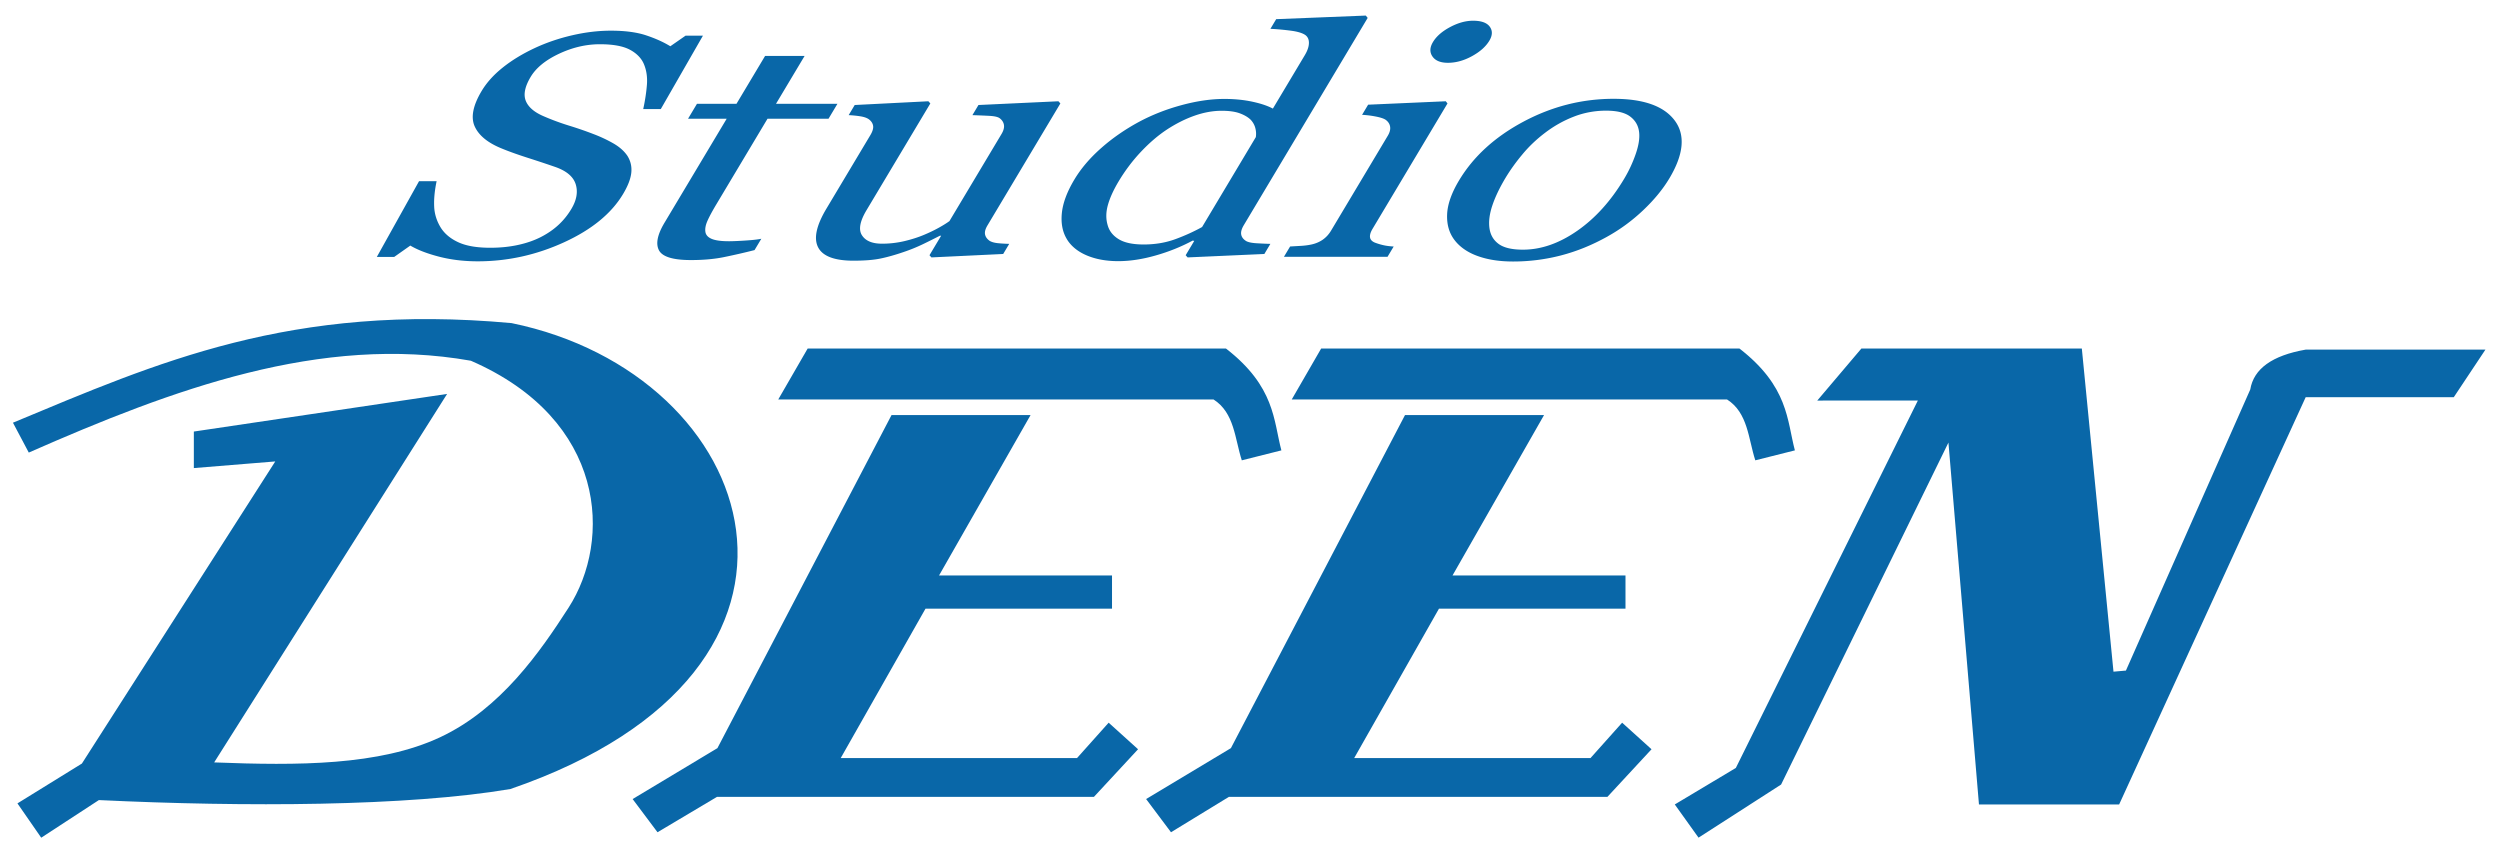 <svg xmlns="http://www.w3.org/2000/svg" viewBox="0 0 390.5 132.7"><path d="M97.5 43.59c.548.979.835 2.05.86 3.215.025 1.165-.226 2.52-.752 4.067-1.25 3.68-3.642 6.714-7.174 9.102-3.533 2.388-7.315 3.582-11.35 3.582-1.86 0-3.62-.289-5.284-.866-1.663-.578-3.03-1.277-4.1-2.1l-1.992 2.144H65.36l4.437-14.27h2.378c-.109 1.762-.077 3.352.097 4.77a11.27 11.27 0 0 0 1.247 3.979 7.165 7.165 0 0 0 2.629 2.76c1.127.685 2.59 1.028 4.392 1.028 1.35 0 2.59-.176 3.718-.529 1.128-.352 2.115-.851 2.962-1.497a9.913 9.913 0 0 0 2.167-2.276c.599-.87 1.092-1.874 1.477-3.01.566-1.664.624-3.215.173-4.654s-1.48-2.53-3.088-3.274a149.004 149.004 0 0 0-3.8-1.688c-1.435-.616-2.656-1.199-3.663-1.747-1.99-1.057-3.345-2.442-4.065-4.155-.72-1.713-.61-3.949.328-6.709.539-1.585 1.363-3.063 2.475-4.434 1.111-1.37 2.447-2.594 4.007-3.67a19.136 19.136 0 0 1 4.836-2.393c1.743-.577 3.456-.866 5.14-.866 1.917 0 3.535.294 4.853.88 1.318.588 2.47 1.273 3.455 2.056l1.883-1.997h2.35l-4.466 13.83h-2.378c.108-1.585.139-3.103.093-4.551-.046-1.448-.3-2.76-.762-3.934a5.861 5.861 0 0 0-2.16-2.716c-.984-.675-2.356-1.013-4.118-1.013-1.86 0-3.648.597-5.366 1.79-1.718 1.195-2.87 2.653-3.454 4.376-.612 1.8-.698 3.293-.26 4.478.44 1.184 1.333 2.158 2.678 2.92a31.015 31.015 0 0 0 3.609 1.777c1.21.5 2.365 1.033 3.464 1.6a19.333 19.333 0 0 1 2.803 1.732c.867.646 1.555 1.4 2.065 2.26zm18.83 17.85a62.38 62.38 0 0 1-4.066 1.336c-1.258.362-2.71.543-4.354.543-2.427 0-3.927-.612-4.5-1.835-.573-1.223-.48-2.95.277-5.182l6.667-19.61h-5.226l.958-2.819h5.344l3.063-9.014h5.344l-3.063 9.014h8.309l-.958 2.82h-8.25l-5.499 16.18c-.413 1.213-.714 2.226-.902 3.038-.188.812-.218 1.522-.09 2.13.12.567.442.998.97 1.291.526.294 1.317.44 2.375.44.49 0 1.224-.043 2.203-.132.98-.088 1.688-.2 2.126-.337zm33.69.734-9.645.646-.301-.411 1.248-3.67h-.176a80.677 80.677 0 0 1-2.12 1.57 17.745 17.745 0 0 1-2.54 1.513c-1.061.528-2.05.93-2.964 1.204-.915.274-2.126.411-3.633.411-2.564 0-4.232-.837-5.004-2.51-.772-1.674-.616-4.106.468-7.296l4.71-13.86c.24-.705.308-1.297.207-1.776a2.294 2.294 0 0 0-.735-1.248c-.273-.235-.655-.406-1.147-.514a11.004 11.004 0 0 0-1.598-.22l.648-1.909 9.9-.705.301.411-6.836 20.11c-.712 2.094-.778 3.67-.197 4.727.58 1.057 1.526 1.586 2.838 1.586a9.193 9.193 0 0 0 3.047-.499c.954-.332 1.793-.724 2.513-1.174a16.237 16.237 0 0 0 1.838-1.307c.557-.46 1.01-.885 1.359-1.277l5.579-16.41c.219-.646.276-1.218.172-1.718a2.398 2.398 0 0 0-.712-1.277c-.271-.235-.746-.377-1.425-.425a89.79 89.79 0 0 0-2.289-.133l.648-1.909 10.75-.704.301.41-7.814 22.99c-.226.666-.282 1.234-.168 1.704.114.47.36.871.737 1.204.279.215.651.357 1.118.426.466.068.989.112 1.569.132zm35.32 0-10.32.646-.301-.411.92-2.701-.215-.059a19.127 19.127 0 0 1-4.722 2.79c-1.743.723-3.408 1.085-4.993 1.085-1.644 0-3.11-.367-4.397-1.1a7.363 7.363 0 0 1-2.956-3.099c-.695-1.35-1.058-2.975-1.088-4.874-.03-1.899.344-3.993 1.123-6.283.71-2.094 1.748-4.08 3.11-5.96a25.548 25.548 0 0 1 4.672-4.933 20.861 20.861 0 0 1 5.457-3.142c1.998-.783 3.898-1.174 5.699-1.174 1.35 0 2.619.171 3.804.514 1.185.343 2.158.778 2.918 1.307l3.422-10.07c.28-.822.398-1.571.353-2.246-.045-.675-.252-1.189-.621-1.541-.422-.372-1.07-.641-1.943-.807a25.705 25.705 0 0 0-2.885-.367l.618-1.82 12.06-.676.292.44-13.27 39.05c-.233.686-.298 1.268-.197 1.748.1.48.35.885.746 1.219.29.235.779.381 1.464.44.685.059 1.318.098 1.897.117zm-8.873-5.08 5.757-16.94a5.835 5.835 0 0 0-.205-1.644 4.654 4.654 0 0 0-.771-1.615c-.402-.49-.93-.895-1.583-1.219-.654-.323-1.49-.484-2.508-.484-1.174 0-2.36.303-3.554.91-1.195.607-2.367 1.478-3.517 2.613-1.096 1.096-2.142 2.49-3.14 4.184-.996 1.693-1.843 3.567-2.542 5.623-.558 1.644-.908 3.137-1.051 4.478-.143 1.34-.039 2.589.313 3.744.312 1.096.888 1.977 1.73 2.643.84.665 1.996.998 3.464.998 1.566 0 2.979-.342 4.239-1.028a20.53 20.53 0 0 0 3.367-2.261zm25.58 5.608h-14.01l.659-1.938c.463-.04.942-.078 1.435-.117.493-.04.935-.118 1.327-.235a3.334 3.334 0 0 0 1.533-.925c.414-.44.74-1.013.98-1.718l6.077-17.88c.213-.627.265-1.2.157-1.718a2.372 2.372 0 0 0-.745-1.307c-.292-.235-.762-.436-1.41-.602a10.185 10.185 0 0 0-1.832-.308l.648-1.91 10.44-.645.272.41-8.023 23.61c-.234.686-.295 1.254-.184 1.704.112.45.415.783.91.998.371.176.744.318 1.119.426.374.107.809.18 1.305.22zm10.14-40.72c-.38 1.116-1.077 2.09-2.094 2.921-1.017.832-2.063 1.248-3.14 1.248-.998 0-1.73-.396-2.195-1.189-.465-.793-.524-1.698-.178-2.716.366-1.077 1.052-2.016 2.059-2.819 1.007-.802 2.009-1.204 3.008-1.204 1.116 0 1.903.377 2.361 1.13.458.754.518 1.63.179 2.628zm26.65 25.96c-.691 2.036-1.694 4.037-3.009 6.004-1.315 1.967-2.802 3.636-4.462 5.006-1.883 1.566-3.845 2.731-5.885 3.494a18.06 18.06 0 0 1-6.379 1.145c-1.84 0-3.474-.347-4.902-1.042a8.16 8.16 0 0 1-3.4-3.039c-.827-1.311-1.296-2.912-1.408-4.801-.112-1.889.232-4.008 1.03-6.357 1.537-4.522 4.11-8.221 7.721-11.1 3.611-2.877 7.55-4.316 11.82-4.316 4.052 0 6.93 1.365 8.635 4.096s1.785 6.367.241 10.91zm-6.098.059c.5-1.468.88-3.02 1.141-4.654.262-1.634.292-3.02.09-4.155-.213-1.214-.704-2.187-1.473-2.921-.769-.734-1.887-1.101-3.355-1.101a8.494 8.494 0 0 0-4.24 1.116c-1.32.744-2.532 1.762-3.636 3.054a20.143 20.143 0 0 0-2.708 4.08 34.076 34.076 0 0 0-1.89 4.435c-.638 1.879-1.076 3.616-1.315 5.212-.239 1.595-.238 3.019.002 4.272.24 1.253.742 2.236 1.508 2.95.765.715 1.892 1.073 3.379 1.073 2.447 0 4.787-1.184 7.02-3.553 2.235-2.368 4.06-5.637 5.477-9.807z" style="fill:#0967a8" transform="matrix(1.155 0 -.103 .829 -10.172 -11.87)"/><path d="m297.3 76.9 6.964-8.393h34.82l5 52.14 1.964-.179 19.64-45.36c.542-3.33 3.446-5.48 8.75-6.429h28.39l-5 7.68h-23.39l-29.46 65.71h-22.14l-4.821-58.39-26.43 55.18-13.04 8.57-3.75-5.357 9.643-5.893 28.75-59.29zM13.04 141.9l10.18-6.429 30.54-48.75-12.86 1.071v-5.893l40-6.071-36.79 59.46c13.21.524 26.08.53 35.68-4.056 9.594-4.586 15.82-13.82 20.28-20.89 6.889-10.91 6.052-30.33-15.42-39.87-23.69-4.282-47.06 4.589-69.82 14.82l-2.5-4.821c22.79-9.686 43.9-19.34 78.75-16.07 39.41 8.242 55.2 55.75-.179 75.18-16.24 2.818-42 2.911-65 1.786l-9.107 6.071z" style="fill-rule:evenodd;fill:#0967a8" transform="matrix(.989 0 0 .968 -10.172 -11.87)"/><path d="m110.2 141.2 3.929 5.357 9.403-5.714h59.53l6.964-7.679-4.643-4.286-5 5.714h-37.32l13.39-24.11h29.46v-5.357h-27.32l14.46-25.89h-21.96l-27.5 53.75z" style="fill-rule:evenodd;fill:#0967a8" transform="matrix(.989 0 0 .968 -10.172 -11.87)"/><path d="m133.2 76.72 4.643-8.214h66.07c7.76 6.146 7.496 11.59 8.75 16.43l-6.25 1.607c-1.106-3.48-1.15-7.667-4.464-9.821zM191.3 141.2l3.929 5.357 9.15-5.714h59.78l6.964-7.679-4.643-4.286-5 5.714h-37.32l13.39-24.11h29.46v-5.357h-27.32l14.46-25.89h-21.96l-27.5 53.75z" style="fill-rule:evenodd;fill:#0967a8" transform="matrix(.989 0 0 .968 -10.172 -11.87)"/><path d="m214.3 76.72 4.643-8.214h66.07c7.76 6.146 7.496 11.59 8.75 16.43l-6.25 1.607c-1.106-3.48-1.15-7.667-4.464-9.821z" style="fill-rule:evenodd;fill:#0967a8" transform="matrix(.989 0 0 .968 -10.172 -11.87)"/></svg>